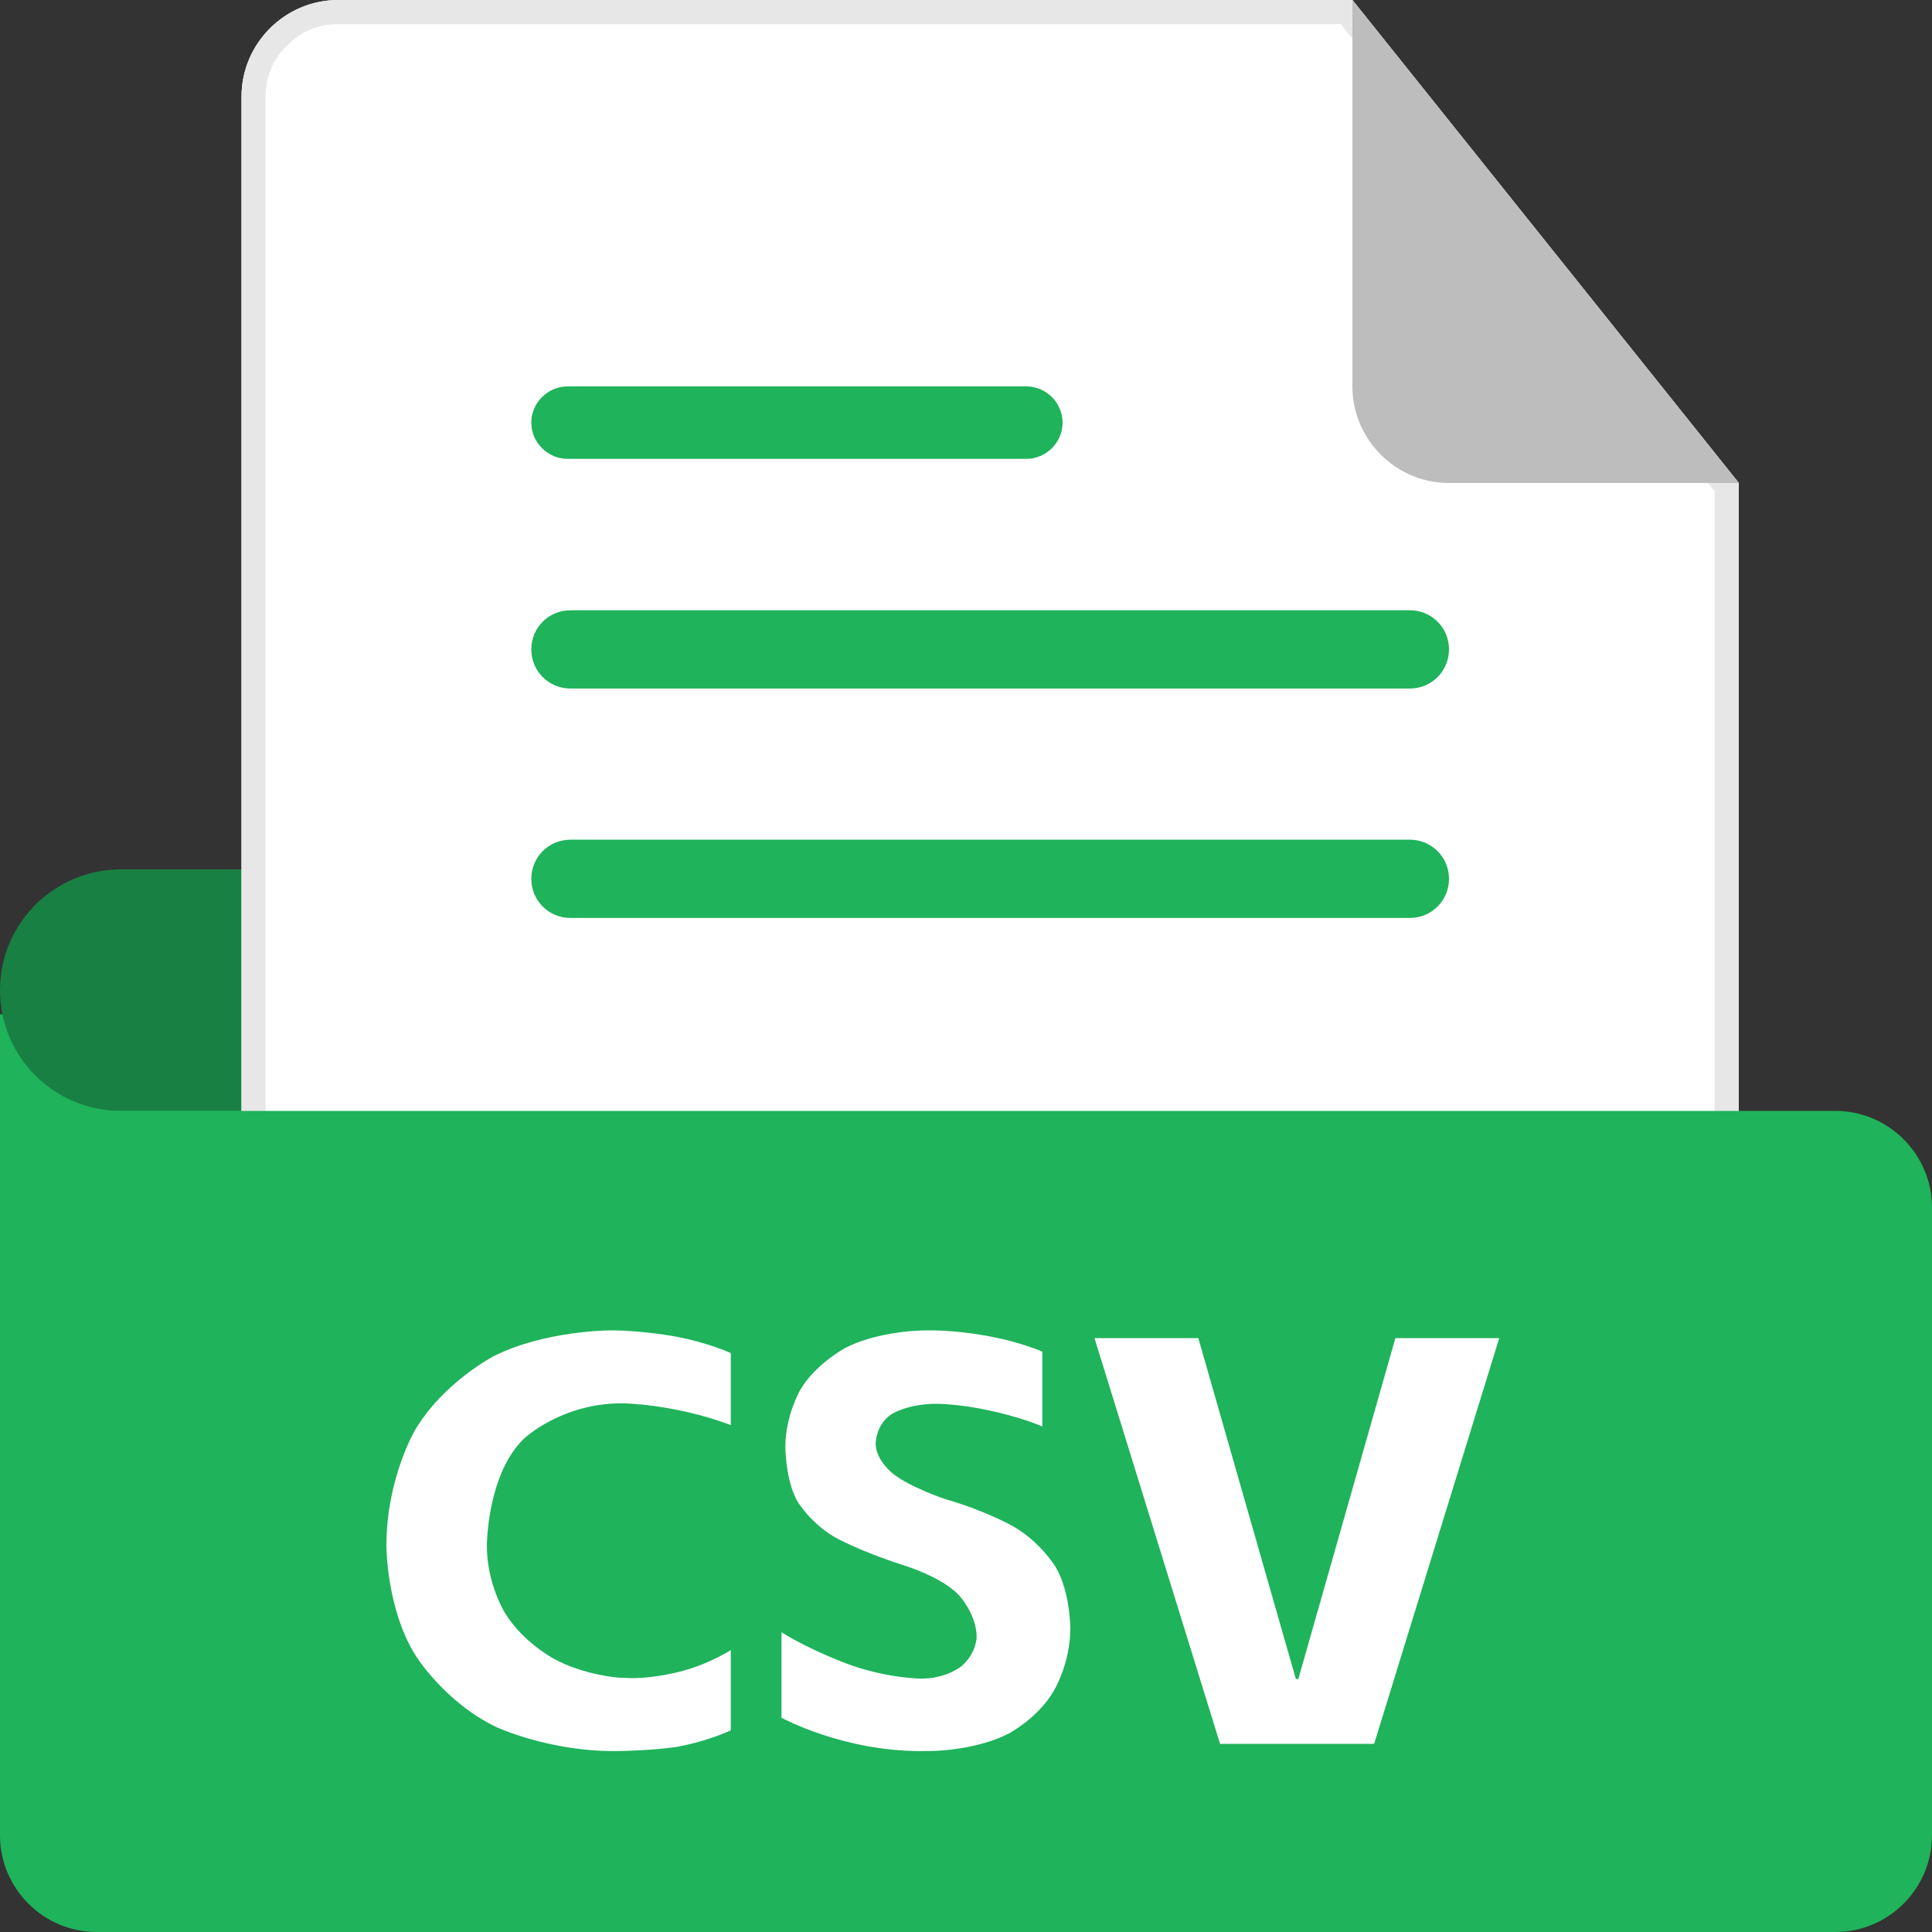 <svg xmlns="http://www.w3.org/2000/svg" xmlns:xlink="http://www.w3.org/1999/xlink" width="40" height="40" viewBox="0 0 40 40" fill="none"><rect x="0" y="0" width="40" height="40" fill="#333333" stroke="none"/><g opacity="1"  transform="translate(0 0)  rotate(0)"><path id="矩形 4" fill-rule="evenodd" style="fill:#1FB35B" opacity="1" d="M0 28L10 28L10 21L0 21L0 28Z"></path><path id="矩形 3" fill-rule="evenodd" style="fill:#198043" opacity="1" d="M2.5 23L15.5 23C16.88 23 18 21.88 18 20.5L18 20.5C18 19.12 16.88 18 15.5 18L2.5 18C1.12 18 0 19.12 0 20.5L0 20.5C0 21.88 1.12 23 2.5 23Z"></path><path id="矩形 1" fill-rule="evenodd" style="fill:#FFFFFF" opacity="1" d="M7 40L34 40C35.1 40 36 39.1 36 38L36 10L28 0L7 0C5.9 0 5 0.9 5 2L5 38C5 39.1 5.9 40 7 40Z"></path><path  id="矩形 1" style="fill:#E7E7E7; opacity:1;" d="M5,38v-36c0,-1.1 0.9,-2 2,-2h21l8,10v28c0,1.1 -0.9,2 -2,2h-27c-1.1,0 -2,-0.9 -2,-2zM35.5,38v-27.825l-7.74,-9.675h-20.76c-0.412,0 -0.765,0.147 -1.059,0.441c-0.294,0.294 -0.441,0.647 -0.441,1.059v36c0,0.412 0.147,0.765 0.441,1.059c0.294,0.294 0.647,0.441 1.059,0.441h27c0.412,0 0.765,-0.147 1.059,-0.441c0.294,-0.294 0.441,-0.647 0.441,-1.059z"></path><path id="矩形 2" fill-rule="evenodd" style="fill:#1FB35B" opacity="1" d="M2 40L38 40C39.1 40 40 39.1 40 38L40 25C40 23.9 39.1 23 38 23L2 23C0.9 23 0 23.9 0 25L0 38C0 39.1 0.9 40 2 40Z"></path><path id="矩形 5" fill-rule="evenodd" style="fill:#BDBDBD" opacity="1" d="M30 10L36 10L28 0L28 8C28 9.1 28.9 10 30 10Z"></path><path id="并集" fill-rule="evenodd" style="fill:#1FB35B" opacity="1" d="M11,8.75c0,-0.41 0.34,-0.75 0.75,-0.75h9.5c0.41,0 0.75,0.34 0.75,0.75c0,0.41 -0.34,0.75 -0.75,0.75h-9.5c-0.41,0 -0.75,-0.34 -0.75,-0.75zM11,13.445c0,-0.45 0.36,-0.81 0.81,-0.81h17.38c0.45,0 0.81,0.36 0.81,0.81c0,0.45 -0.36,0.81 -0.81,0.81h-17.38c-0.45,0 -0.81,-0.36 -0.81,-0.81zM29.19,19.005h-17.38c-0.45,0 -0.81,-0.36 -0.81,-0.81c0,-0.45 0.36,-0.81 0.81,-0.81h17.38c0.45,0 0.81,0.36 0.81,0.81c0,0.45 -0.36,0.81 -0.81,0.81z"></path><path id="文本 1" fill-rule="evenodd" style="fill:#FFFFFF" opacity="1" d="M12.7,36.254c-1.36,0 -2.43,-0.5 -2.43,-0.5c-1.06,-0.51 -1.66,-1.47 -1.66,-1.47c-0.61,-0.96 -0.61,-2.28 -0.61,-2.28c0,-1.39 0.59,-2.39 0.59,-2.39c0.59,-1 1.64,-1.54 1.64,-1.54c1.06,-0.53 2.41,-0.53 2.41,-0.53c0.68,0 1.36,0.13 1.36,0.13c0.68,0.13 1.13,0.34 1.13,0.34v1.49c-1.21,-0.45 -2.26,-0.45 -2.26,-0.45c-1.25,0 -2.02,0.73 -2.02,0.73c-0.77,0.74 -0.77,2.22 -0.77,2.22c0,0.8 0.38,1.4 0.38,1.4c0.38,0.61 1.01,0.94 1.01,0.94c0.62,0.34 1.34,0.39 1.34,0.39l0.27,0.01c0.55,0 1.09,-0.16 1.09,-0.16c0.54,-0.15 0.96,-0.42 0.96,-0.42v1.66c-0.52,0.24 -1.1,0.34 -1.1,0.34c-0.58,0.09 -1.33,0.09 -1.33,0.09zM19.47,36.244c-0.13,0.01 -0.41,0.01 -0.41,0.01c-1.62,0 -2.88,-0.69 -2.88,-0.69v-1.77c0.66,0.41 1.46,0.69 1.46,0.69c0.79,0.27 1.44,0.27 1.44,0.27c0.52,0 0.83,-0.26 0.83,-0.26c0.31,-0.27 0.31,-0.6 0.31,-0.6c0,-0.47 -0.36,-0.86 -0.36,-0.86c-0.36,-0.39 -1.16,-0.63 -1.16,-0.63c-0.91,-0.29 -1.42,-0.58 -1.42,-0.58c-0.51,-0.3 -0.77,-0.74 -0.77,-0.74c-0.25,-0.44 -0.25,-1.13 -0.25,-1.13c0,-0.65 0.31,-1.18 0.31,-1.18c0.31,-0.53 0.92,-0.86 0.92,-0.86c0.6,-0.32 1.44,-0.36 1.44,-0.36c0.11,-0.01 0.34,-0.01 0.34,-0.01c0.62,0 1.25,0.13 1.25,0.13c0.63,0.12 1.06,0.31 1.06,0.31v1.55c-0.46,-0.2 -1.09,-0.33 -1.09,-0.33c-0.62,-0.14 -1.1,-0.14 -1.1,-0.14c-0.61,0 -0.94,0.22 -0.94,0.22c-0.32,0.22 -0.32,0.6 -0.32,0.6c0,0.35 0.35,0.62 0.35,0.62c0.34,0.28 1.08,0.53 1.08,0.53c0.87,0.25 1.42,0.57 1.42,0.57c0.56,0.32 0.87,0.83 0.87,0.83c0.31,0.51 0.31,1.28 0.31,1.28c0,0.73 -0.34,1.29 -0.34,1.29c-0.33,0.57 -0.94,0.89 -0.94,0.89c-0.6,0.31 -1.41,0.35 -1.41,0.35zM22.66,27.704h2.15l2.02,7.06h0.05l2.01,-7.06h2.15l-2.59,8.4h-3.19z"></path></g></svg>
